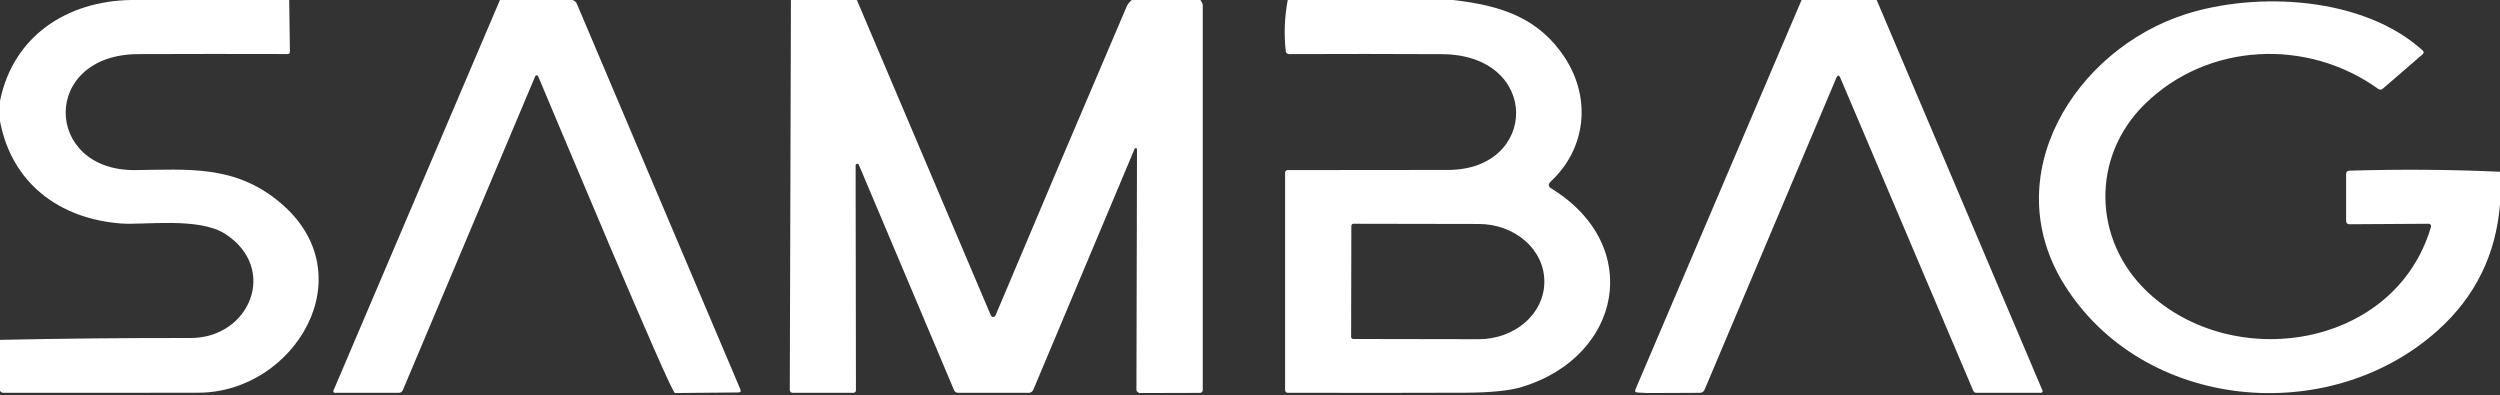 <svg width="215" height="34" viewBox="0 0 215 34" fill="none" xmlns="http://www.w3.org/2000/svg">
<rect x="0" y="0" width="215" height="34" fill="#333333" stroke="none"/>
<path d="M11.289 0H24.871L24.932 4.472C24.932 4.519 24.913 4.564 24.88 4.597C24.847 4.63 24.802 4.648 24.755 4.648C20.461 4.636 16.174 4.637 11.892 4.653C3.487 4.685 3.738 14.697 11.614 14.627C16.16 14.586 20.228 14.154 24.114 17.442C31.474 23.65 25.317 33.759 17.065 33.773C11.465 33.785 5.862 33.787 0.255 33.778C0.19 33.778 0.138 33.755 0.098 33.708C0.07 33.674 0.037 33.651 0 33.639V29.227C5.455 29.113 10.912 29.06 16.373 29.069C21.495 29.083 23.975 23.079 19.355 20.107C17.093 18.654 12.347 19.369 10.411 19.22C5.071 18.811 1.008 15.737 0 10.42V8.679C1.128 3.116 5.74 0.084 11.289 0Z" fill="white"/>
<path d="M42.995 0H49.25C49.473 0.153 49.51 0.093 49.622 0.358C54.293 11.388 58.976 22.429 63.669 33.481C63.746 33.657 63.689 33.747 63.497 33.75L58.045 33.801C57.692 33.81 47.328 9.027 46.278 6.552C46.268 6.528 46.251 6.508 46.229 6.494C46.207 6.48 46.181 6.472 46.155 6.472C46.129 6.472 46.104 6.48 46.082 6.494C46.06 6.508 46.043 6.528 46.032 6.552L34.646 33.546C34.578 33.703 34.459 33.782 34.288 33.782H28.795C28.773 33.783 28.752 33.778 28.733 33.768C28.714 33.757 28.698 33.742 28.686 33.724C28.674 33.706 28.666 33.684 28.664 33.662C28.662 33.64 28.666 33.617 28.674 33.597L42.995 0Z" fill="white"/>
<path d="M68.02 0H73.69L85.215 27.128C85.232 27.167 85.26 27.2 85.296 27.223C85.331 27.246 85.373 27.258 85.415 27.258C85.457 27.258 85.499 27.246 85.534 27.223C85.57 27.2 85.597 27.167 85.615 27.128C89.32 18.33 93.083 9.467 96.903 0.539C97.005 0.302 97.154 0.2 97.312 0H103.233L103.363 0.204C103.412 0.282 103.437 0.365 103.437 0.455V33.55C103.437 33.613 103.412 33.673 103.367 33.718C103.323 33.762 103.263 33.787 103.2 33.787L97.981 33.801L97.827 33.703C97.765 33.66 97.734 33.6 97.734 33.522L97.781 12.84C97.781 12.815 97.772 12.792 97.756 12.773C97.741 12.755 97.719 12.742 97.695 12.737C97.672 12.732 97.647 12.735 97.625 12.746C97.604 12.758 97.587 12.776 97.577 12.798L88.87 33.508C88.792 33.691 88.656 33.782 88.461 33.782H82.406C82.233 33.782 82.112 33.702 82.044 33.541L73.862 14.177C73.85 14.145 73.827 14.118 73.797 14.102C73.767 14.085 73.732 14.08 73.699 14.086C73.665 14.093 73.635 14.112 73.614 14.138C73.593 14.165 73.582 14.199 73.583 14.233L73.611 33.546C73.611 33.703 73.532 33.782 73.374 33.782H68.159C68.096 33.782 68.036 33.758 67.992 33.713C67.947 33.669 67.922 33.608 67.922 33.546L68.02 0Z" fill="white"/>
<path d="M110.746 0H124.941C129.065 0.46 132.348 1.523 134.6 4.997C136.852 8.465 136.407 12.779 133.374 15.598C133.12 15.833 133.141 16.041 133.435 16.22C141.389 21.133 139.462 30.648 130.908 33.272C129.844 33.597 128.209 33.764 126.005 33.773C120.928 33.792 115.837 33.793 110.732 33.778C110.675 33.776 110.621 33.753 110.581 33.712C110.541 33.671 110.518 33.617 110.518 33.559V14.85C110.518 14.791 110.542 14.735 110.584 14.693C110.625 14.651 110.682 14.627 110.741 14.627C115.335 14.63 119.943 14.626 124.565 14.614C132.325 14.586 132.52 4.699 123.989 4.658C119.621 4.636 115.241 4.634 110.848 4.653C110.779 4.653 110.713 4.628 110.662 4.581C110.611 4.535 110.58 4.471 110.574 4.402C110.413 2.919 110.47 1.452 110.746 0ZM116.216 19.42L116.197 28.976C116.197 28.999 116.202 29.022 116.211 29.044C116.22 29.065 116.233 29.085 116.249 29.101C116.266 29.117 116.285 29.13 116.306 29.139C116.328 29.148 116.351 29.153 116.374 29.153L127.161 29.171C127.902 29.173 128.636 29.047 129.321 28.8C130.006 28.554 130.629 28.193 131.154 27.737C131.679 27.28 132.095 26.738 132.38 26.142C132.664 25.545 132.811 24.905 132.812 24.258V24.193C132.814 22.888 132.222 21.635 131.166 20.71C130.11 19.786 128.676 19.265 127.18 19.262L116.393 19.243C116.346 19.243 116.301 19.262 116.268 19.295C116.235 19.328 116.216 19.373 116.216 19.42Z" fill="white"/>
<path d="M154.935 0H161.394L175.654 33.587C175.664 33.609 175.668 33.632 175.666 33.655C175.664 33.679 175.656 33.701 175.643 33.72C175.63 33.74 175.612 33.756 175.591 33.767C175.571 33.777 175.548 33.783 175.524 33.782H169.975C169.842 33.782 169.749 33.721 169.697 33.597L158.278 6.715C158.157 6.433 158.037 6.433 157.916 6.715L146.59 33.522C146.557 33.599 146.503 33.665 146.433 33.712C146.364 33.758 146.283 33.782 146.2 33.782L141.631 33.801L140.818 33.755C140.635 33.745 140.58 33.656 140.651 33.485L154.935 0Z" fill="white"/>
<path d="M215 14.771V17.558C214.653 21.907 212.866 25.529 209.637 28.424C200.303 36.796 184.315 35.347 177.526 24.472C171.67 15.087 178.469 4.281 187.923 1.235C194.085 -0.748 203.228 -0.302 208.341 4.333C208.468 4.447 208.466 4.562 208.336 4.676L204.923 7.625C204.793 7.736 204.657 7.741 204.515 7.639C198.45 3.274 189.878 3.641 184.468 8.939C179.834 13.471 179.973 20.595 184.617 25.043C191.977 32.097 205.982 29.998 209.065 19.508C209.075 19.477 209.077 19.445 209.072 19.413C209.066 19.382 209.054 19.352 209.035 19.326C209.016 19.301 208.991 19.28 208.962 19.265C208.934 19.251 208.902 19.243 208.87 19.243L202.063 19.285C201.865 19.285 201.766 19.186 201.766 18.988V14.98C201.766 14.785 201.863 14.685 202.058 14.678C206.386 14.545 210.7 14.576 215 14.771Z" fill="white"/>
</svg>
